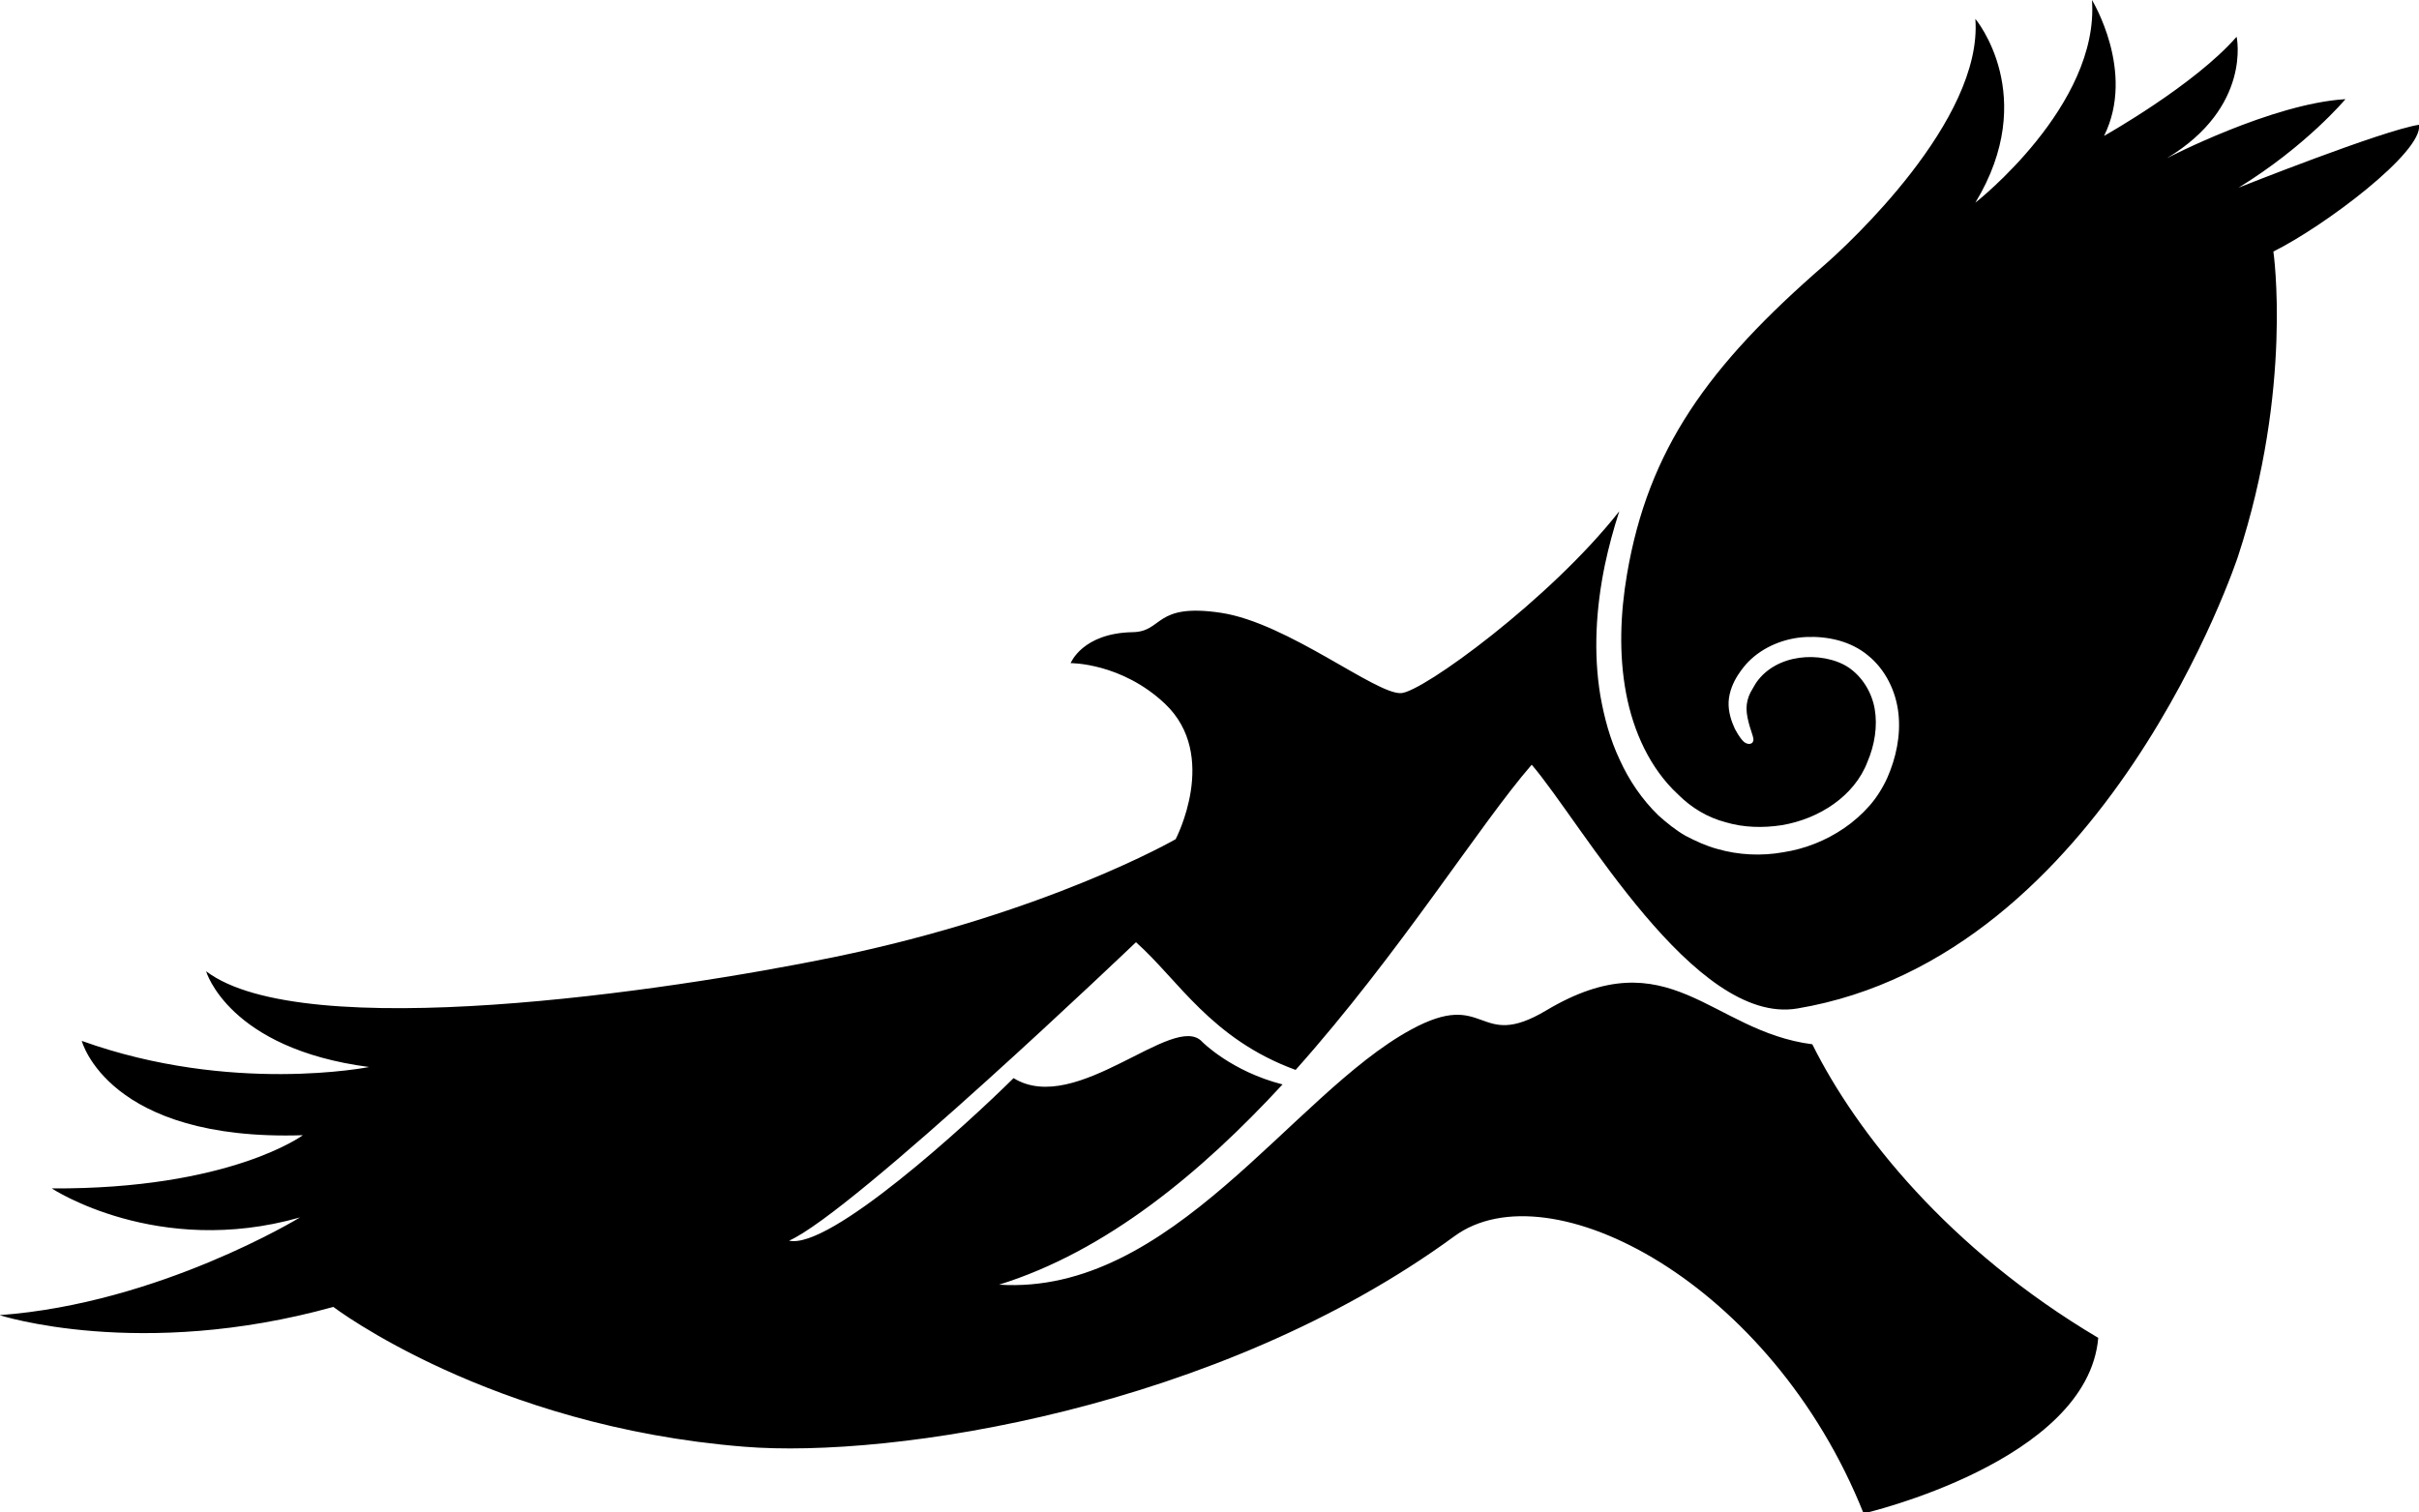 <svg xmlns="http://www.w3.org/2000/svg" viewBox="0 0 500 312.6"><path d="M500 25.8c-7.4 1.1-37.3 13-37.3 13 14-8.6 22.1-18.3 22.1-18.3-15.2.9-36.9 12.2-36.9 12.2 17.6-10.6 14.4-25.1 14.4-25.1-8.7 10-27.4 20.5-27.4 20.5 6.6-13.3-2.5-28.1-2.5-28.1 1.6 21.8-24.1 41.9-24.1 41.9 13.4-22.1 0-38 0-38 1.6 21-26.5 46.8-31.2 50.9-24.1 20.9-36.4 38.1-40.8 63.9-1.4 8.2-1.7 16.6-.2 24.6s5 15.6 10.7 20.9c2.8 2.8 6.1 4.8 9.9 5.8 3.7 1.1 7.7 1.2 11.6.6 7.7-1.3 15-6 17.7-13.1 1.5-3.5 2.1-7.4 1.5-10.9-.6-3.5-2.6-6.7-5.4-8.6-2.7-1.8-6.7-2.5-10.2-2-3.6.5-6.8 2.2-8.8 5-.1.2-.3.4-.5.8s-.5.8-.8 1.4c-.5 1-.8 2.1-.8 3.3 0 2.3 1.3 5.5 1.3 5.7.5 1.5-.6 1.9-1.5 1.4-.6-.3-1.4-1.4-2.2-2.9-.7-1.5-1.4-3.5-1.3-5.6.1-2.1 1-4.1 1.9-5.5.9-1.4 1.8-2.4 2.1-2.7 3.1-3.2 7.6-5 12-5.2 2.2-.1 4.5.1 6.7.7s4.3 1.6 6.1 3.1c3.6 2.9 5.8 7.4 6.3 12s-.5 9.2-2.3 13.3c-.9 2-2.2 4.1-3.7 5.8-1.5 1.7-3.3 3.3-5.2 4.6-3.8 2.6-8.1 4.3-12.6 5-4.5.8-9.2.6-13.7-.7-2.2-.6-4.4-1.6-6.5-2.7-2.1-1.2-3.9-2.7-5.6-4.2-3.4-3.3-6.1-7.3-8-11.5-2-4.2-3.2-8.7-4-13.2-1.5-9-.9-18.2.9-27 .8-3.8 1.8-7.5 3-11.2-14.3 18.2-40.7 37.4-45.1 37.6-5.2.3-23.4-14.5-37.2-16.6-13.9-2.1-11.9 3.9-18.3 4-10.4.2-12.8 6.4-12.8 6.4s10.5-.1 19.5 8.4c11.3 10.7 2.2 28 2.2 28s-26.5 15.3-70.7 24.4C137.7 205 62.6 216 42.6 200.8c0 0 4.6 16 33.7 19.8 0 0-28.5 5.7-59.4-5.4 0 0 5.4 20.8 45.7 19.5 0 0-15.1 11.2-51.9 11 0 0 21.8 14.4 51.3 6 0 0-29.1 17.8-62.1 20.2 0 0 29 9.4 69-1.7 0 0 32.4 24.7 84.9 28.9 30.5 2.5 98-7.8 146.8-43.5 19.6-14.4 65.6 9.6 84.6 57.3 0 0 46.3-10.7 48.5-36.3-31-18.4-50-42.4-59.1-60.7-21.1-2.7-29.5-22.2-55-7-14.4 8.6-12.1-4.7-28 4-24.6 13.4-49.4 55-85.1 52.7 22.2-6.9 41.8-23.2 58.6-41.4-10.6-2.7-16.6-8.8-16.6-8.8-5.8-6.4-26 15.5-39 7.5-9.7 9.6-38 35.5-46.4 33.6 13.2-5.8 71.7-61.7 71.7-61.7 8.7 7.7 15.5 20 33 26.4 21.5-24.1 38.1-50.8 48.8-63.1 10.3 12 33.6 54 54.9 50.4 63.9-10.7 91.1-93.5 91.1-93.5 11.4-34.8 7.3-63 7.3-63 10.5-5.2 31-20.6 30.1-26.2z"/></svg>
